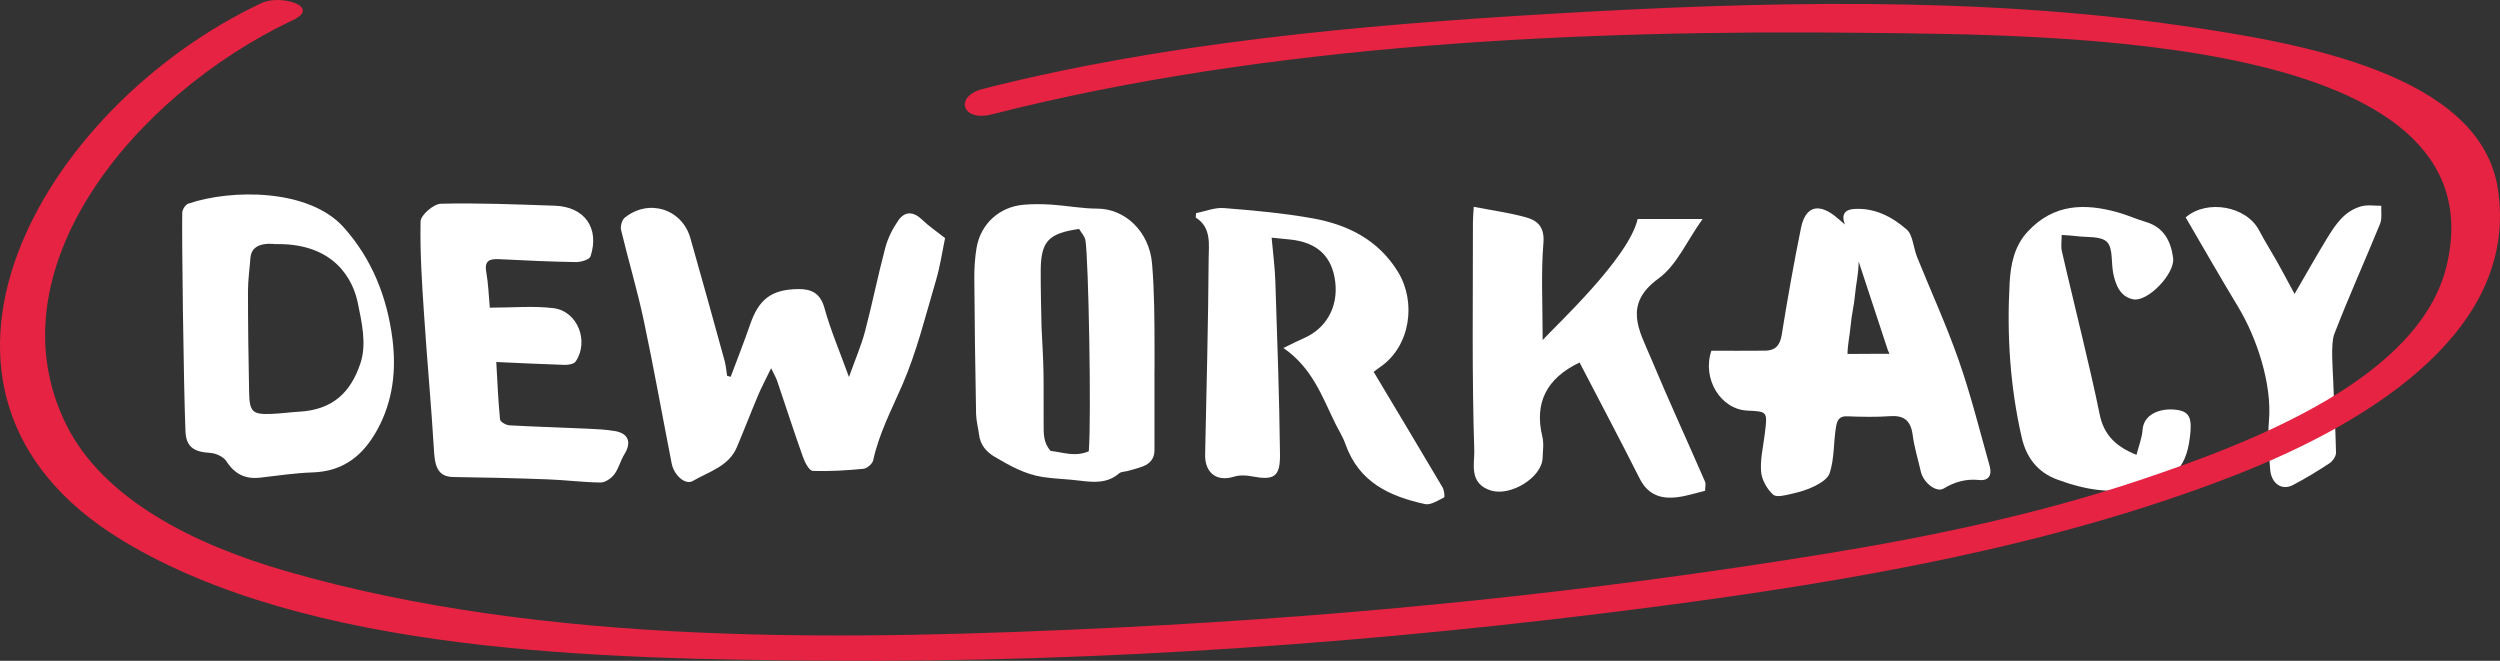 <?xml version="1.0" encoding="utf-8"?>
<!-- Generator: Adobe Illustrator 19.0.0, SVG Export Plug-In . SVG Version: 6.00 Build 0)  -->
<svg version="1.1" id="Layer_1" xmlns="http://www.w3.org/2000/svg" xmlns:xlink="http://www.w3.org/1999/xlink" x="0px" y="0px"
	 viewBox="0 0 157.698 41.682" enable-background="new 0 0 157.698 41.682" xml:space="preserve">
<rect x="0" y="0" width="157.698" height="41.682" fill="#333333" stroke="none"/>
<g>
	<defs>
		<rect id="SVGID_1_" y="0" width="157.698" height="41.682"/>
	</defs>
	<clipPath id="SVGID_2_">
		<use xlink:href="#SVGID_1_"  overflow="visible"/>
	</clipPath>
	<path clip-path="url(#SVGID_2_)" fill="#FFFFFF" d="M107.556,30.958c-0.499,0.129-0.863,0.229-1.235,0.314
		c-1.238,0.274-2.272,0.144-2.892-1.085c-1.227-2.434-2.505-4.845-3.789-7.318c0.147-0.028,0.058-0.028-0.017,0.004
		c-2.082,1.001-2.847,2.55-2.332,4.676c0.105,0.432,0.031,0.904,0.013,1.354c-0.046,1.209-2.009,2.425-3.257,2.038
		c-1.421-0.441-1.025-1.729-1.051-2.504c-0.154-4.805-0.082-9.615-0.085-14.423c0-0.219,0.021-0.44,0.052-0.968
		c1.184,0.232,2.287,0.375,3.338,0.676c0.76,0.215,1.129,0.674,1.057,1.593c-0.158,1.937-0.049,3.891-0.049,6.135
		c0.752-0.843,5.43-5.152,5.992-7.634h4.096c-1.03,1.443-1.633,2.919-2.784,3.755c-2.249,1.635-1.199,3.286-0.489,4.984
		c1.097,2.621,2.288,5.211,3.425,7.821C107.618,30.53,107.556,30.733,107.556,30.958"/>
	<path clip-path="url(#SVGID_2_)" fill="#FFFFFF" d="M53.553,23.783c0.398-1.123,0.775-1.984,1.012-2.881
		c0.463-1.751,0.813-3.531,1.28-5.28c0.163-0.608,0.464-1.206,0.825-1.725c0.426-0.605,0.971-0.543,1.492-0.043
		c0.455,0.439,0.987,0.796,1.453,1.164c-0.162,0.766-0.302,1.744-0.578,2.682c-0.656,2.212-1.205,4.475-2.117,6.578
		c-0.679,1.567-1.474,3.07-1.84,4.759c-0.048,0.219-0.386,0.51-0.611,0.534c-1.066,0.102-2.143,0.172-3.207,0.13
		c-0.219-0.01-0.488-0.527-0.605-0.854c-0.569-1.597-1.09-3.21-1.633-4.814c-0.076-0.216-0.194-0.418-0.381-0.807
		c-0.322,0.664-0.602,1.183-0.83,1.727c-0.455,1.077-0.875,2.171-1.33,3.249c-0.514,1.224-1.772,1.547-2.778,2.136
		c-0.479,0.281-1.191-0.366-1.334-1.092c-0.591-3.013-1.128-6.037-1.765-9.04c-0.407-1.912-0.971-3.79-1.428-5.694
		c-0.059-0.235,0.051-0.637,0.23-0.781c1.51-1.218,3.614-0.559,4.14,1.29c0.739,2.582,1.452,5.174,2.167,7.766
		c0.08,0.296,0.098,0.611,0.149,0.918c0.076,0.019,0.152,0.041,0.227,0.063c0.411-1.099,0.842-2.19,1.226-3.298
		c0.547-1.596,1.341-2.209,3.02-2.236c0.839-0.01,1.404,0.248,1.667,1.192C52.389,20.82,52.965,22.161,53.553,23.783"/>
	<path clip-path="url(#SVGID_2_)" fill="#FFFFFF" d="M119.095,22.12c-0.604-1.827-1.206-3.664-1.854-5.628
		c0,0.802-0.174,1.441-0.224,2.064c-0.053,0.662-0.224,1.311-0.279,1.973c-0.053,0.605-0.19,1.189-0.199,1.799
		c0.642-0.015,3.322-0.014,2.683,0C119.132,22.328,119.222,22.328,119.095,22.12 M116.376,14.167
		c-0.271-0.702,0.068-0.952,0.578-0.984c1.268-0.088,2.384,0.474,3.318,1.294c0.391,0.339,0.422,1.151,0.654,1.73
		c0.879,2.183,1.864,4.323,2.639,6.549c0.758,2.168,1.315,4.416,1.94,6.636c0.164,0.589-0.067,0.95-0.668,0.886
		c-0.799-0.082-1.52,0.105-2.231,0.537c-0.465,0.281-1.287-0.379-1.439-1.055c-0.174-0.775-0.416-1.534-0.516-2.318
		c-0.126-0.967-0.601-1.251-1.44-1.19c-0.818,0.061-1.858,0.044-2.681,0.008c-0.498-0.023-0.648,0.215-0.723,0.715
		c-0.154,0.966-0.094,1.936-0.388,2.858c-0.109,0.355-0.57,0.638-0.93,0.821c-0.462,0.236-0.976,0.382-1.48,0.497
		c-0.391,0.086-0.944,0.247-1.169,0.043c-0.374-0.339-0.71-0.928-0.752-1.442c-0.062-0.776,0.136-1.577,0.231-2.368
		c0.18-1.427,0.182-1.426-1.084-1.483c-1.718-0.074-2.877-2.022-2.283-3.777c1.139,0,2.26,0.008,3.385-0.004
		c0.594-0.009,0.937-0.269,1.052-0.997c0.362-2.257,0.762-4.507,1.216-6.745c0.271-1.322,1.05-1.578,2.101-0.783
		C115.937,13.771,116.153,13.976,116.376,14.167"/>
	<path clip-path="url(#SVGID_2_)" fill="#FFFFFF" d="M80.956,21.95c0.613-0.296,0.941-0.468,1.281-0.613
		c1.418-0.613,2.179-1.97,1.99-3.551c-0.193-1.604-1.117-2.483-2.803-2.673c-0.403-0.042-0.804-0.079-1.21-0.122
		c0.082,0.945,0.205,1.854,0.234,2.763c0.121,3.63,0.25,7.26,0.293,10.89c0.021,1.45-0.38,1.669-1.785,1.401
		c-0.365-0.071-0.779-0.083-1.127,0.025c-1.078,0.335-1.834-0.238-1.81-1.398c0.086-4.112,0.195-8.228,0.222-12.341
		c0.006-0.906,0.192-1.974-0.813-2.607c0.007-0.092,0.014-0.184,0.017-0.278c0.589-0.116,1.185-0.368,1.762-0.321
		c1.86,0.148,3.728,0.316,5.564,0.642c2.199,0.392,4.16,1.326,5.429,3.409c1.149,1.9,0.768,4.681-1.156,5.987
		c-0.121,0.079-0.232,0.173-0.395,0.294c1.459,2.442,2.912,4.856,4.344,7.283c0.106,0.178,0.153,0.61,0.098,0.637
		c-0.384,0.193-0.842,0.498-1.207,0.42c-2.184-0.482-4.151-1.335-5.02-3.793c-0.162-0.461-0.433-0.877-0.648-1.319
		C83.397,25.013,82.776,23.204,80.956,21.95"/>
	<path clip-path="url(#SVGID_2_)" fill="#FFFFFF" d="M30.895,19.408c1.463,0,2.76-0.124,4.02,0.031
		c1.523,0.186,2.265,2.106,1.392,3.37c-0.107,0.154-0.451,0.212-0.68,0.207c-1.406-0.042-2.81-0.114-4.322-0.181
		c0.073,1.266,0.122,2.449,0.236,3.623c0.014,0.147,0.374,0.358,0.583,0.371c1.642,0.091,3.289,0.136,4.929,0.212
		c0.582,0.026,1.178,0.054,1.748,0.152c0.853,0.15,1.045,0.72,0.586,1.46c-0.249,0.405-0.359,0.9-0.642,1.274
		c-0.192,0.252-0.571,0.513-0.866,0.509c-1.111-0.011-2.22-0.16-3.338-0.199c-1.976-0.074-3.951-0.119-5.933-0.147
		c-0.854-0.011-1.16-0.483-1.225-1.551c-0.17-2.879-0.44-5.75-0.629-8.629c-0.132-1.981-0.267-3.966-0.224-5.947
		c0.011-0.397,0.824-1.101,1.279-1.111c2.391-0.06,4.789,0.044,7.182,0.124c1.881,0.063,2.843,1.407,2.259,3.197
		c-0.068,0.205-0.606,0.363-0.919,0.359c-1.612-0.025-3.227-0.101-4.838-0.183c-0.619-0.031-0.95,0.092-0.818,0.827
		C30.805,17.903,30.827,18.649,30.895,19.408"/>
	<path clip-path="url(#SVGID_2_)" fill="#FFFFFF" d="M17.431,15.397c-0.004,0.032-1.547-0.293-1.634,0.864
		c-0.05,0.697-0.155,1.4-0.155,2.099c0,2.127,0.029,4.258,0.072,6.387c0.025,1.246,0.215,1.412,1.43,1.361
		c0.587-0.024,1.171-0.107,1.753-0.14c2.053-0.126,3.211-1.166,3.838-3.05c0.407-1.214,0.082-2.601-0.164-3.806
		C22.272,17.646,21.11,15.347,17.431,15.397 M11.496,13.414c0.005-0.199,0.206-0.512,0.386-0.57
		c2.724-0.923,7.596-0.951,9.791,1.489c1.799,2.007,2.746,4.418,3.081,7.041c0.249,1.961,0.042,3.905-0.939,5.703
		c-0.887,1.633-2.131,2.657-4.086,2.722c-1.104,0.036-2.207,0.203-3.308,0.33c-0.944,0.109-1.621-0.22-2.145-1.042
		c-0.183-0.286-0.676-0.502-1.038-0.521c-1.048-0.061-1.503-0.404-1.54-1.386C11.577,24.111,11.464,14.932,11.496,13.414"/>
	<path clip-path="url(#SVGID_2_)" fill="#FFFFFF" d="M130.048,14.821c0,0.407-0.057,0.731,0.013,1.023
		c0.41,1.806,0.861,3.605,1.283,5.411c0.381,1.627,0.773,3.253,1.103,4.89c0.261,1.291,1.034,2.036,2.321,2.546
		c0.146-0.57,0.347-1.07,0.384-1.586c0.083-1.078,1.301-1.41,2.257-1.235c0.746,0.136,0.872,0.591,0.724,1.745
		c-0.277,2.159-1.215,2.601-3,3.089c-1.877,0.511-3.606,0.193-5.375-0.459c-1.256-0.465-1.938-1.412-2.223-2.622
		c-0.74-3.214-0.951-6.491-0.769-9.781c0.066-1.167,0.289-2.323,1.155-3.249c1.638-1.751,3.593-1.781,5.679-1.195
		c0.595,0.169,1.168,0.427,1.765,0.605c1.12,0.333,1.575,1.202,1.713,2.269c0.135,0.98-1.601,2.796-2.523,2.609
		c-0.801-0.162-1.098-0.883-1.252-1.626c-0.14-0.678-0.006-1.594-0.393-1.988c-0.388-0.395-1.275-0.279-1.951-0.374
		C130.697,14.855,130.428,14.849,130.048,14.821"/>
	<path clip-path="url(#SVGID_2_)" fill="#FFFFFF" d="M144.74,18.54c0.759-1.307,1.396-2.443,2.077-3.554
		c0.514-0.831,1.065-1.667,2.11-1.967c0.399-0.114,0.857-0.033,1.283-0.04c-0.02,0.381,0.058,0.798-0.076,1.137
		c-0.952,2.331-1.993,4.628-2.895,6.975c-0.228,0.595-0.086,2.268-0.061,2.939c0.049,1.508,0.147,3.016,0.176,4.523
		c0.005,0.223-0.205,0.531-0.412,0.67c-0.75,0.493-1.517,0.963-2.317,1.378c-0.691,0.358-1.359-0.1-1.425-0.995
		c-0.074-1.02-0.164-2.047-0.076-3.063c0.199-2.321-0.766-5.223-1.926-7.153c-1.136-1.879-2.221-3.779-3.328-5.676
		c1.322-1.156,3.828-0.723,4.631,0.815c0.343,0.661,0.75,1.295,1.117,1.947C143.968,17.101,144.301,17.732,144.74,18.54"/>
	<path clip-path="url(#SVGID_2_)" fill="#FFFFFF" d="M68.069,14.442c-1.943,0.276-2.408,0.789-2.422,2.614
		c-0.008,0.959,0.043,3.362,0.053,3.604c0.044,0.918,0.103,1.834,0.121,2.753c0.022,1.115,0,2.231,0.01,3.347
		c0.004,0.577-0.028,1.169,0.445,1.685c0.762,0.084,1.549,0.396,2.404,0.02c0.172-2.201-0.019-12.168-0.212-13.31
		C68.423,14.896,68.195,14.665,68.069,14.442 M72.823,23.317v5.094c0,0.5-0.269,0.824-0.711,1c-0.312,0.126-0.643,0.204-0.969,0.296
		c-0.183,0.052-0.421,0.04-0.548,0.15c-0.745,0.647-1.602,0.572-2.487,0.462c-0.769-0.1-1.549-0.111-2.312-0.226
		c-1.127-0.166-2.11-0.719-3.07-1.287c-0.503-0.297-0.893-0.747-0.967-1.385c-0.054-0.431-0.176-0.862-0.188-1.292
		c-0.053-2.868-0.094-5.736-0.112-8.602c-0.003-0.63,0.038-1.268,0.141-1.887c0.258-1.523,1.441-2.598,2.985-2.727
		c0.58-0.05,1.171-0.042,1.752-0.005c0.965,0.065,1.925,0.25,2.89,0.252c1.715,0.004,3.268,1.418,3.444,3.463
		c0.152,1.797,0.152,3.589,0.156,5.383c0.004,0.437,0,0.874,0,1.311H72.823"/>
	<path clip-path="url(#SVGID_2_)" fill="#E62342" d="M16.483,0.198C2.528,6.79-7.693,24.697,7.656,34.051
		c11.804,7.191,30.362,7.524,44.515,7.624c17.458,0.124,34.966-1.151,52.187-3.396c12.515-1.631,25.211-3.842,36.642-8.31
		c8.962-3.5,17.906-9.375,16.563-18.064c-1.117-7.233-12.41-9.192-19.861-10.272C124.616-0.265,110.864,0.1,97.663,0.881
		c-11.902,0.702-24.252,1.82-35.662,4.728c-1.834,0.469-1.319,2.082,0.546,1.61c17.422-4.444,37.073-5.36,55.252-5.146
		c11.801,0.139,40.008,0.102,36.536,14.675c-1.676,7.034-11.967,11.07-19.422,13.559c-6.313,2.109-13.019,3.525-19.719,4.617
		c-14.705,2.397-29.555,3.919-44.547,4.652c-17.226,0.839-36.129,1.204-52.584-3.544c-5.801-1.672-11.539-4.52-13.884-9.242
		C-0.612,17.138,8.294,6.078,18.493,1.26C20.266,0.422,17.713-0.383,16.483,0.198"/>
</g>
</svg>
